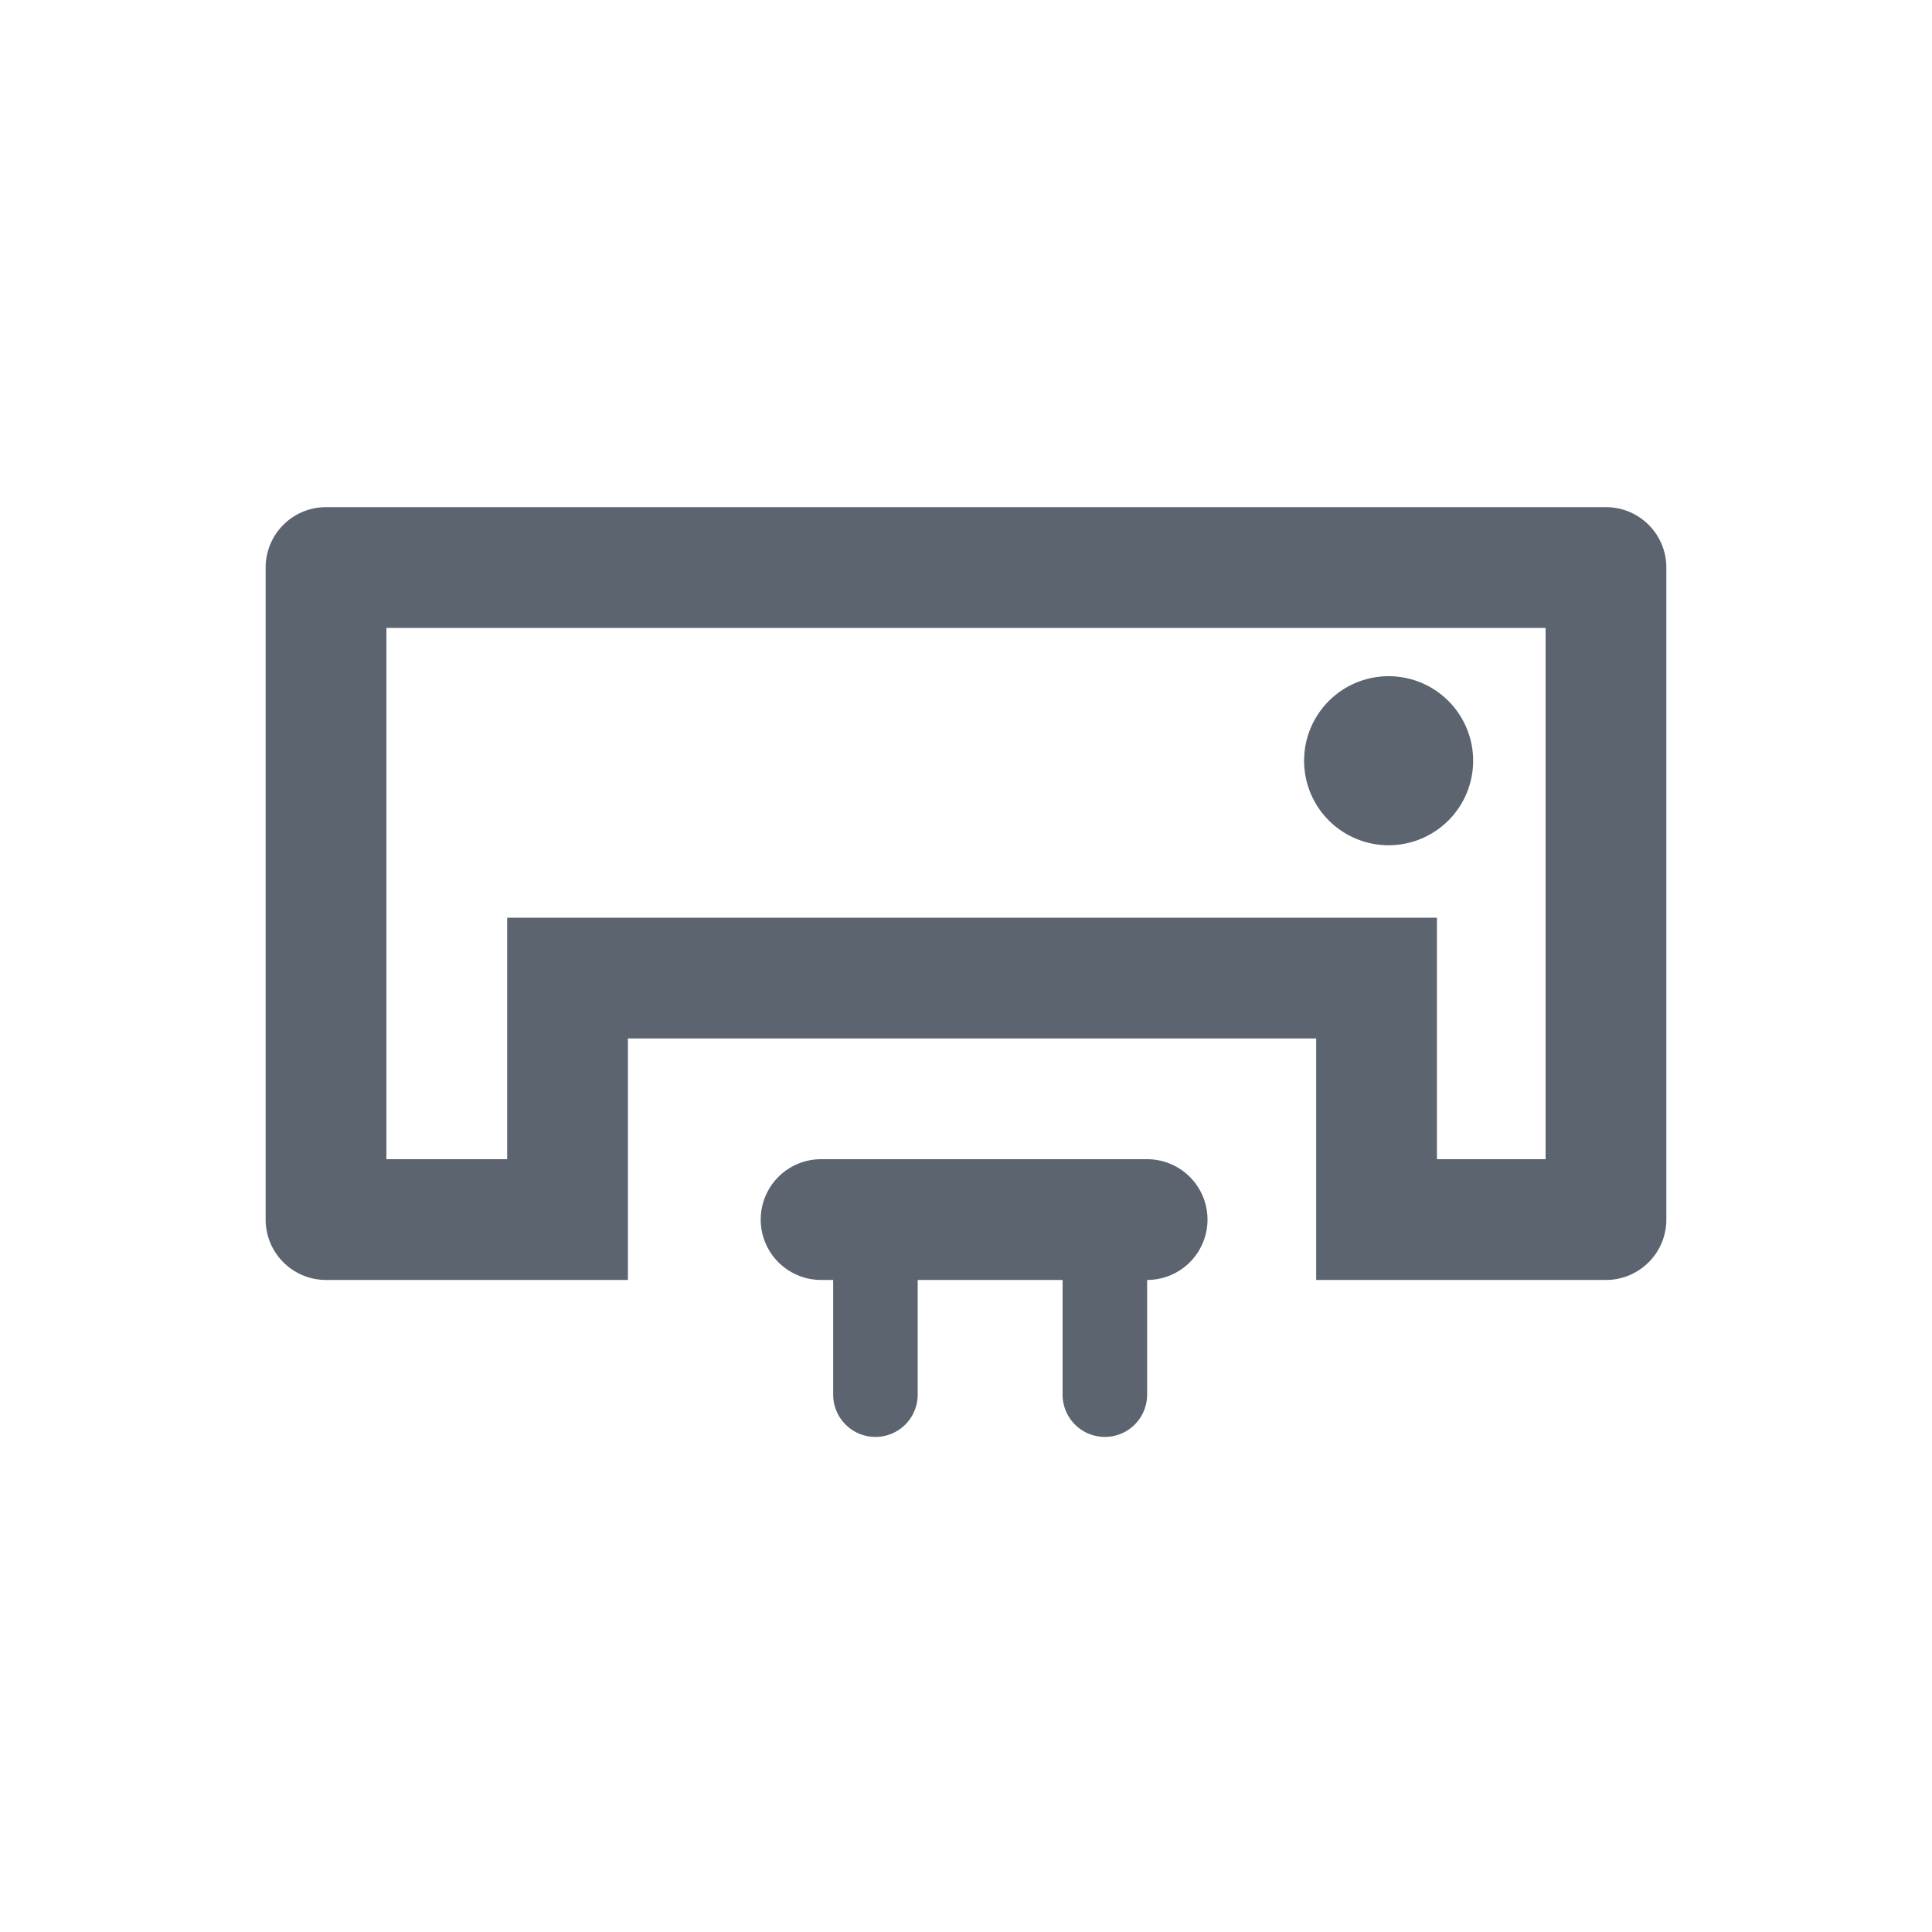 <?xml version="1.0" standalone="no"?><!DOCTYPE svg PUBLIC "-//W3C//DTD SVG 1.1//EN" "http://www.w3.org/Graphics/SVG/1.1/DTD/svg11.dtd"><svg t="1619444462592" class="icon" viewBox="0 0 1024 1024" version="1.1" xmlns="http://www.w3.org/2000/svg" p-id="10350" xmlns:xlink="http://www.w3.org/1999/xlink" width="200" height="200"><defs><style type="text/css"></style></defs><path d="M697.6 678.4V550.4H332.8v128H172.8a32 32 0 0 1-32-32V300.8a32 32 0 0 1 32-32h678.4a32 32 0 0 1 32 32v345.6a32 32 0 0 1-32 32h-153.6z m121.6-64V332.8H204.8v281.6h64V486.4h492.8v128h57.6z m-83.2-166.4a44.8 44.8 0 1 1 0-89.6 44.8 44.8 0 0 1 0 89.6z m-249.6 230.4v60.8a22.4 22.4 0 0 1-44.8 0V678.4h-6.4a32 32 0 0 1 0-64h172.8a32 32 0 0 1 0 64v60.8a22.4 22.4 0 0 1-44.8 0V678.4H486.4z" fill="#5C646F" p-id="10351"></path></svg>